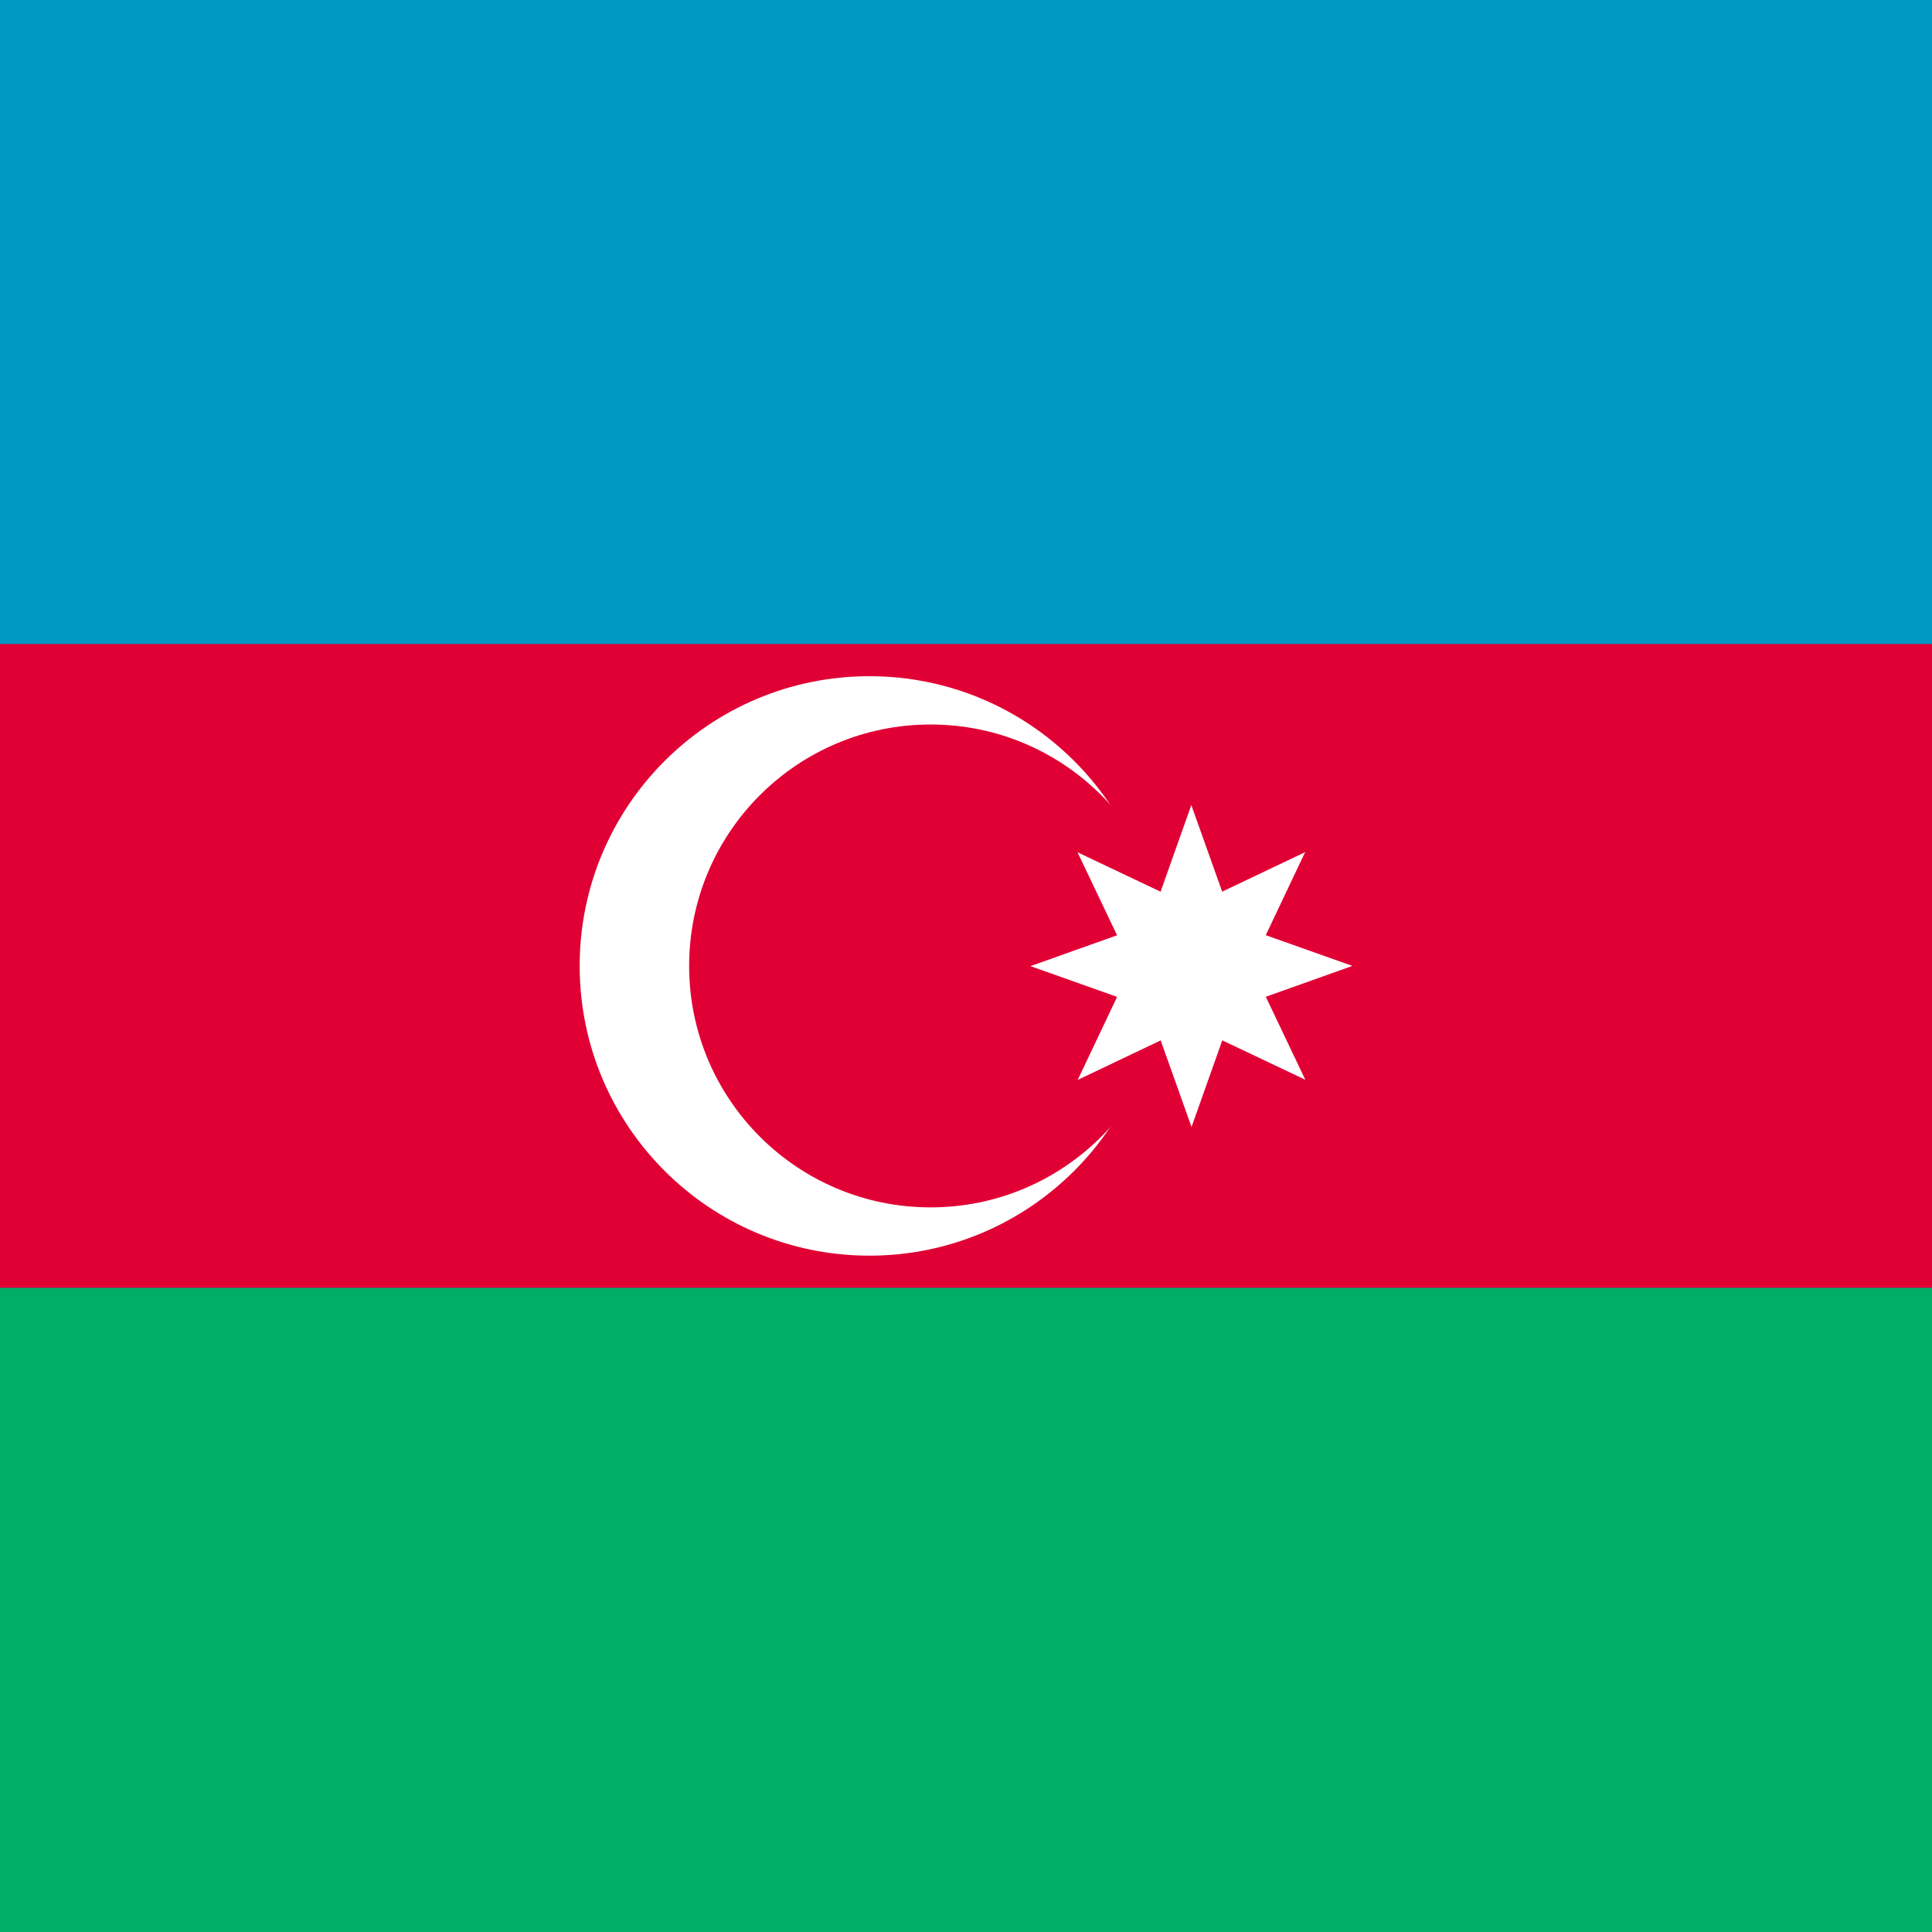 <?xml version="1.0" encoding="UTF-8" standalone="no"?>
<svg
   height="800"
   viewBox="0 0 800 800"
   width="800"
   version="1.1"
   id="svg9"
   sodipodi:docname="rect copy.svg"
   inkscape:version="1.4 (e7c3feb1, 2024-10-09)"
   xmlns:inkscape="http://www.inkscape.org/namespaces/inkscape"
   xmlns:sodipodi="http://sodipodi.sourceforge.net/DTD/sodipodi-0.dtd"
   xmlns="http://www.w3.org/2000/svg"
   xmlns:svg="http://www.w3.org/2000/svg">
  <defs
     id="defs9" />
  <sodipodi:namedview
     id="namedview9"
     pagecolor="#ffffff"
     bordercolor="#000000"
     borderopacity="0.25"
     inkscape:showpageshadow="2"
     inkscape:pageopacity="0.0"
     inkscape:pagecheckerboard="0"
     inkscape:deskcolor="#d1d1d1"
     inkscape:current-layer="svg9" />
  <clipPath
     id="a">
    <path
       d="M 0,600 H 899.861 V 0 H 0 Z"
       transform="translate(-431.861,-390)"
       id="path1" />
  </clipPath>
  <clipPath
     id="b">
    <path
       d="M 0,600 H 899.861 V 0 H 0 Z"
       transform="translate(-450.861,-375)"
       id="path2" />
  </clipPath>
  <clipPath
     id="c">
    <path
       d="M 0,600 H 899.861 V 0 H 0 Z"
       transform="translate(-567.241,-264.67)"
       id="path3" />
  </clipPath>
  <path
     d="M 0,800 H 800 V 2e-5 H 0 Z"
     fill="#0098c3"
     id="path4"
     style="stroke-width:1.089" />
  <path
     d="M 0,533.333 H 800 V 266.667 H 0 Z"
     fill="#e00034"
     id="path5"
     style="stroke-width:1.089" />
  <path
     d="M 0,800 H 800 V 533.333 H 0 Z"
     fill="#00ae65"
     id="path6"
     style="stroke-width:1.089" />
  <g
     id="g9"
     transform="translate(-215.815)">
    <path
       clip-path="url(#a)"
       d="m 0,0 c 49.706,0 90,-40.294 90,-90 0,-49.706 -40.294,-90 -90,-90 -49.706,0 -90,40.294 -90,90 0,49.706 40.294,90 90,90"
       fill="#ffffff"
       transform="matrix(1.333,0,0,-1.333,575.815,280)"
       id="path7" />
    <path
       clip-path="url(#b)"
       d="m 0,0 c 41.422,0 75,-33.579 75,-75 0,-41.421 -33.578,-75 -75,-75 -41.421,0 -75,33.579 -75,75 0,41.421 33.579,75 75,75"
       fill="#e00034"
       transform="matrix(1.333,0,0,-1.333,601.148,300)"
       id="path8" />
    <path
       clip-path="url(#c)"
       d="m 0,0 -25.797,12.24 -9.548,-26.91 -9.586,26.897 -25.779,-12.277 12.24,25.797 -26.91,9.548 26.897,9.586 -12.277,25.78 25.797,-12.241 9.548,26.91 9.586,-26.896 L -0.05,70.71 -12.29,44.913 14.62,35.365 -12.276,25.779 Z"
       fill="#ffffff"
       transform="matrix(1.333,0,0,-1.333,756.321,447.107)"
       id="path9" />
  </g>
</svg>
